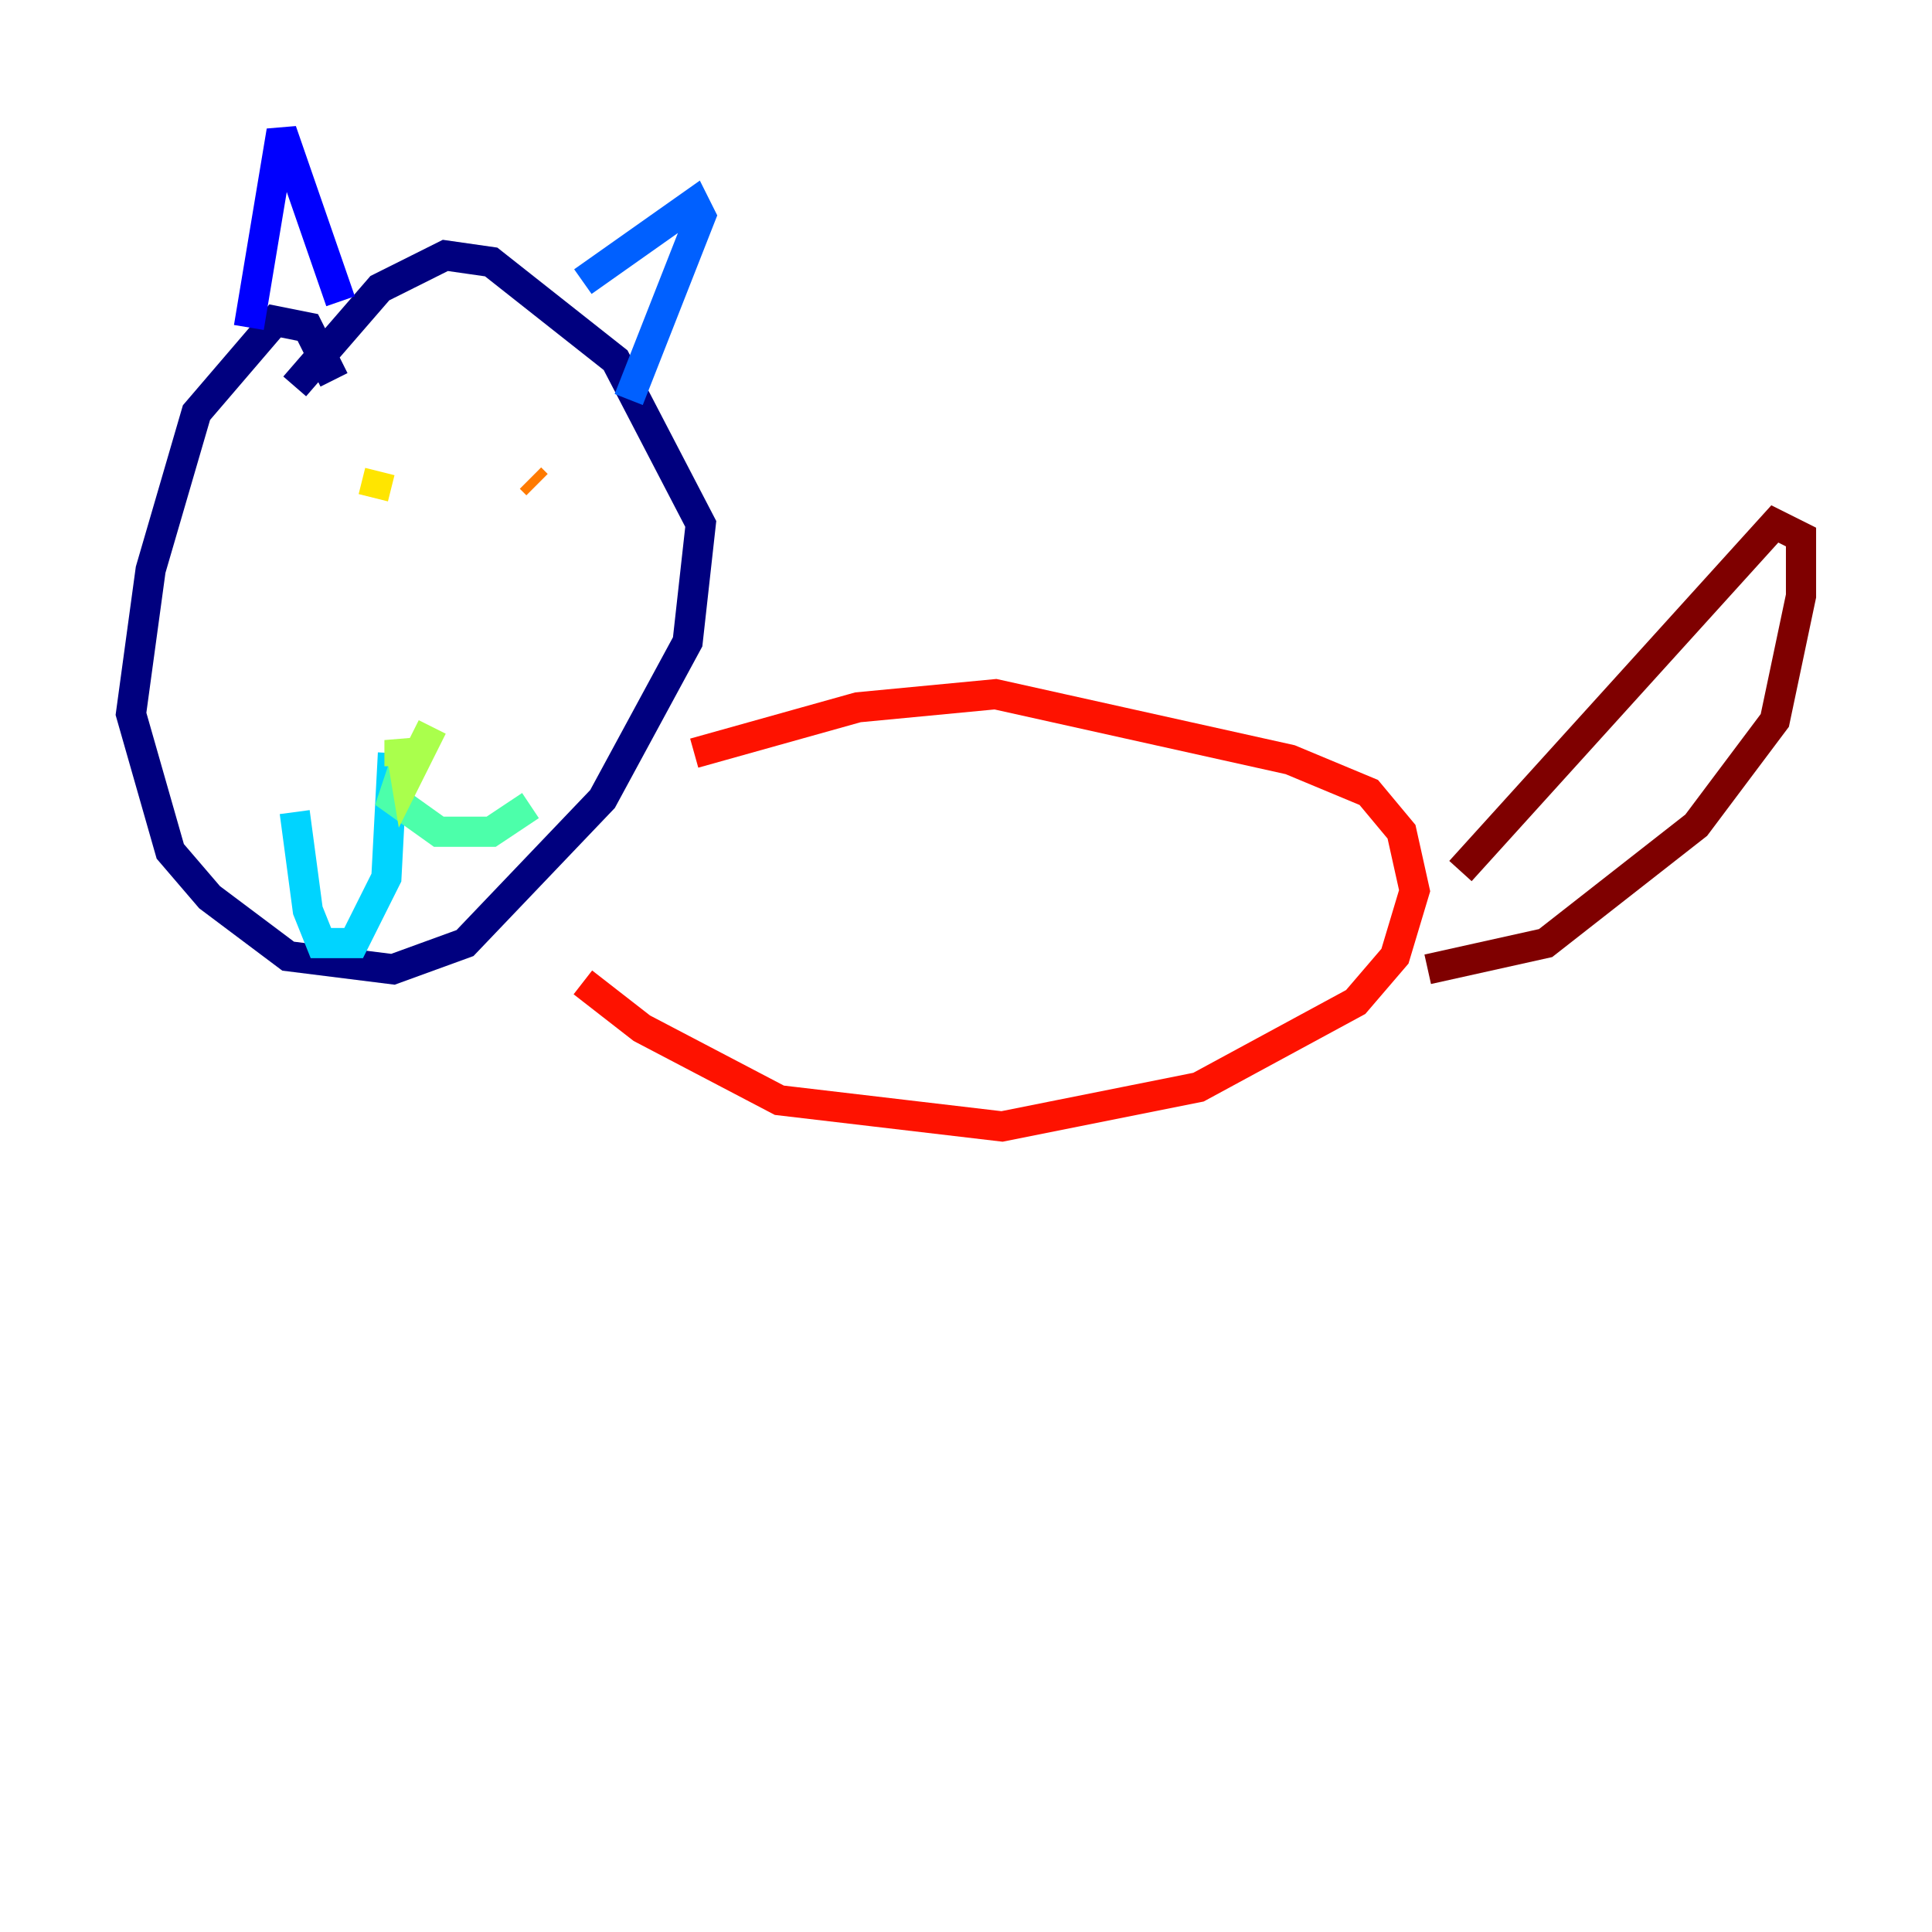 <?xml version="1.0" encoding="utf-8" ?>
<svg baseProfile="tiny" height="128" version="1.2" viewBox="0,0,128,128" width="128" xmlns="http://www.w3.org/2000/svg" xmlns:ev="http://www.w3.org/2001/xml-events" xmlns:xlink="http://www.w3.org/1999/xlink"><defs /><polyline fill="none" points="22.129,25.166 20.393,21.695 18.224,21.261 13.017,27.336 9.98,37.749 8.678,47.295 11.281,56.407 13.885,59.444 19.091,63.349 26.034,64.217 30.807,62.481 39.919,52.936 45.559,42.522 46.427,34.712 40.786,23.864 32.542,17.356 29.505,16.922 25.166,19.091 19.525,25.6" stroke="#00007f" stroke-width="2" /><polyline fill="none" points="16.488,21.695 18.658,8.678 22.563,19.959" stroke="#0000fe" stroke-width="2" /><polyline fill="none" points="38.617,18.658 45.993,13.451 46.427,14.319 41.654,26.468" stroke="#0060ff" stroke-width="2" /><polyline fill="none" points="26.034,49.898 25.6,58.142 23.43,62.481 21.261,62.481 20.393,60.312 19.525,53.803" stroke="#00d4ff" stroke-width="2" /><polyline fill="none" points="26.902,50.332 26.034,52.936 29.071,55.105 32.542,55.105 35.146,53.37" stroke="#4cffaa" stroke-width="2" /><polyline fill="none" points="28.637,48.163 26.902,51.634 26.468,49.031 26.468,50.766" stroke="#aaff4c" stroke-width="2" /><polyline fill="none" points="25.166,31.241 24.732,32.976" stroke="#ffe500" stroke-width="2" /><polyline fill="none" points="35.146,31.675 35.58,32.108" stroke="#ff7a00" stroke-width="2" /><polyline fill="none" points="45.993,49.898 56.841,46.861 65.953,45.993 85.478,50.332 90.685,52.502 92.854,55.105 93.722,59.01 92.42,63.349 89.817,66.386 79.403,72.027 66.386,74.63 51.634,72.895 42.522,68.122 38.617,65.085" stroke="#fe1200" stroke-width="2" /><polyline fill="none" points="96.759,57.709 117.586,34.712 119.322,35.58 119.322,39.485 117.586,47.729 112.38,54.671 102.4,62.481 94.59,64.217" stroke="#7f0000" stroke-width="2" /></svg>